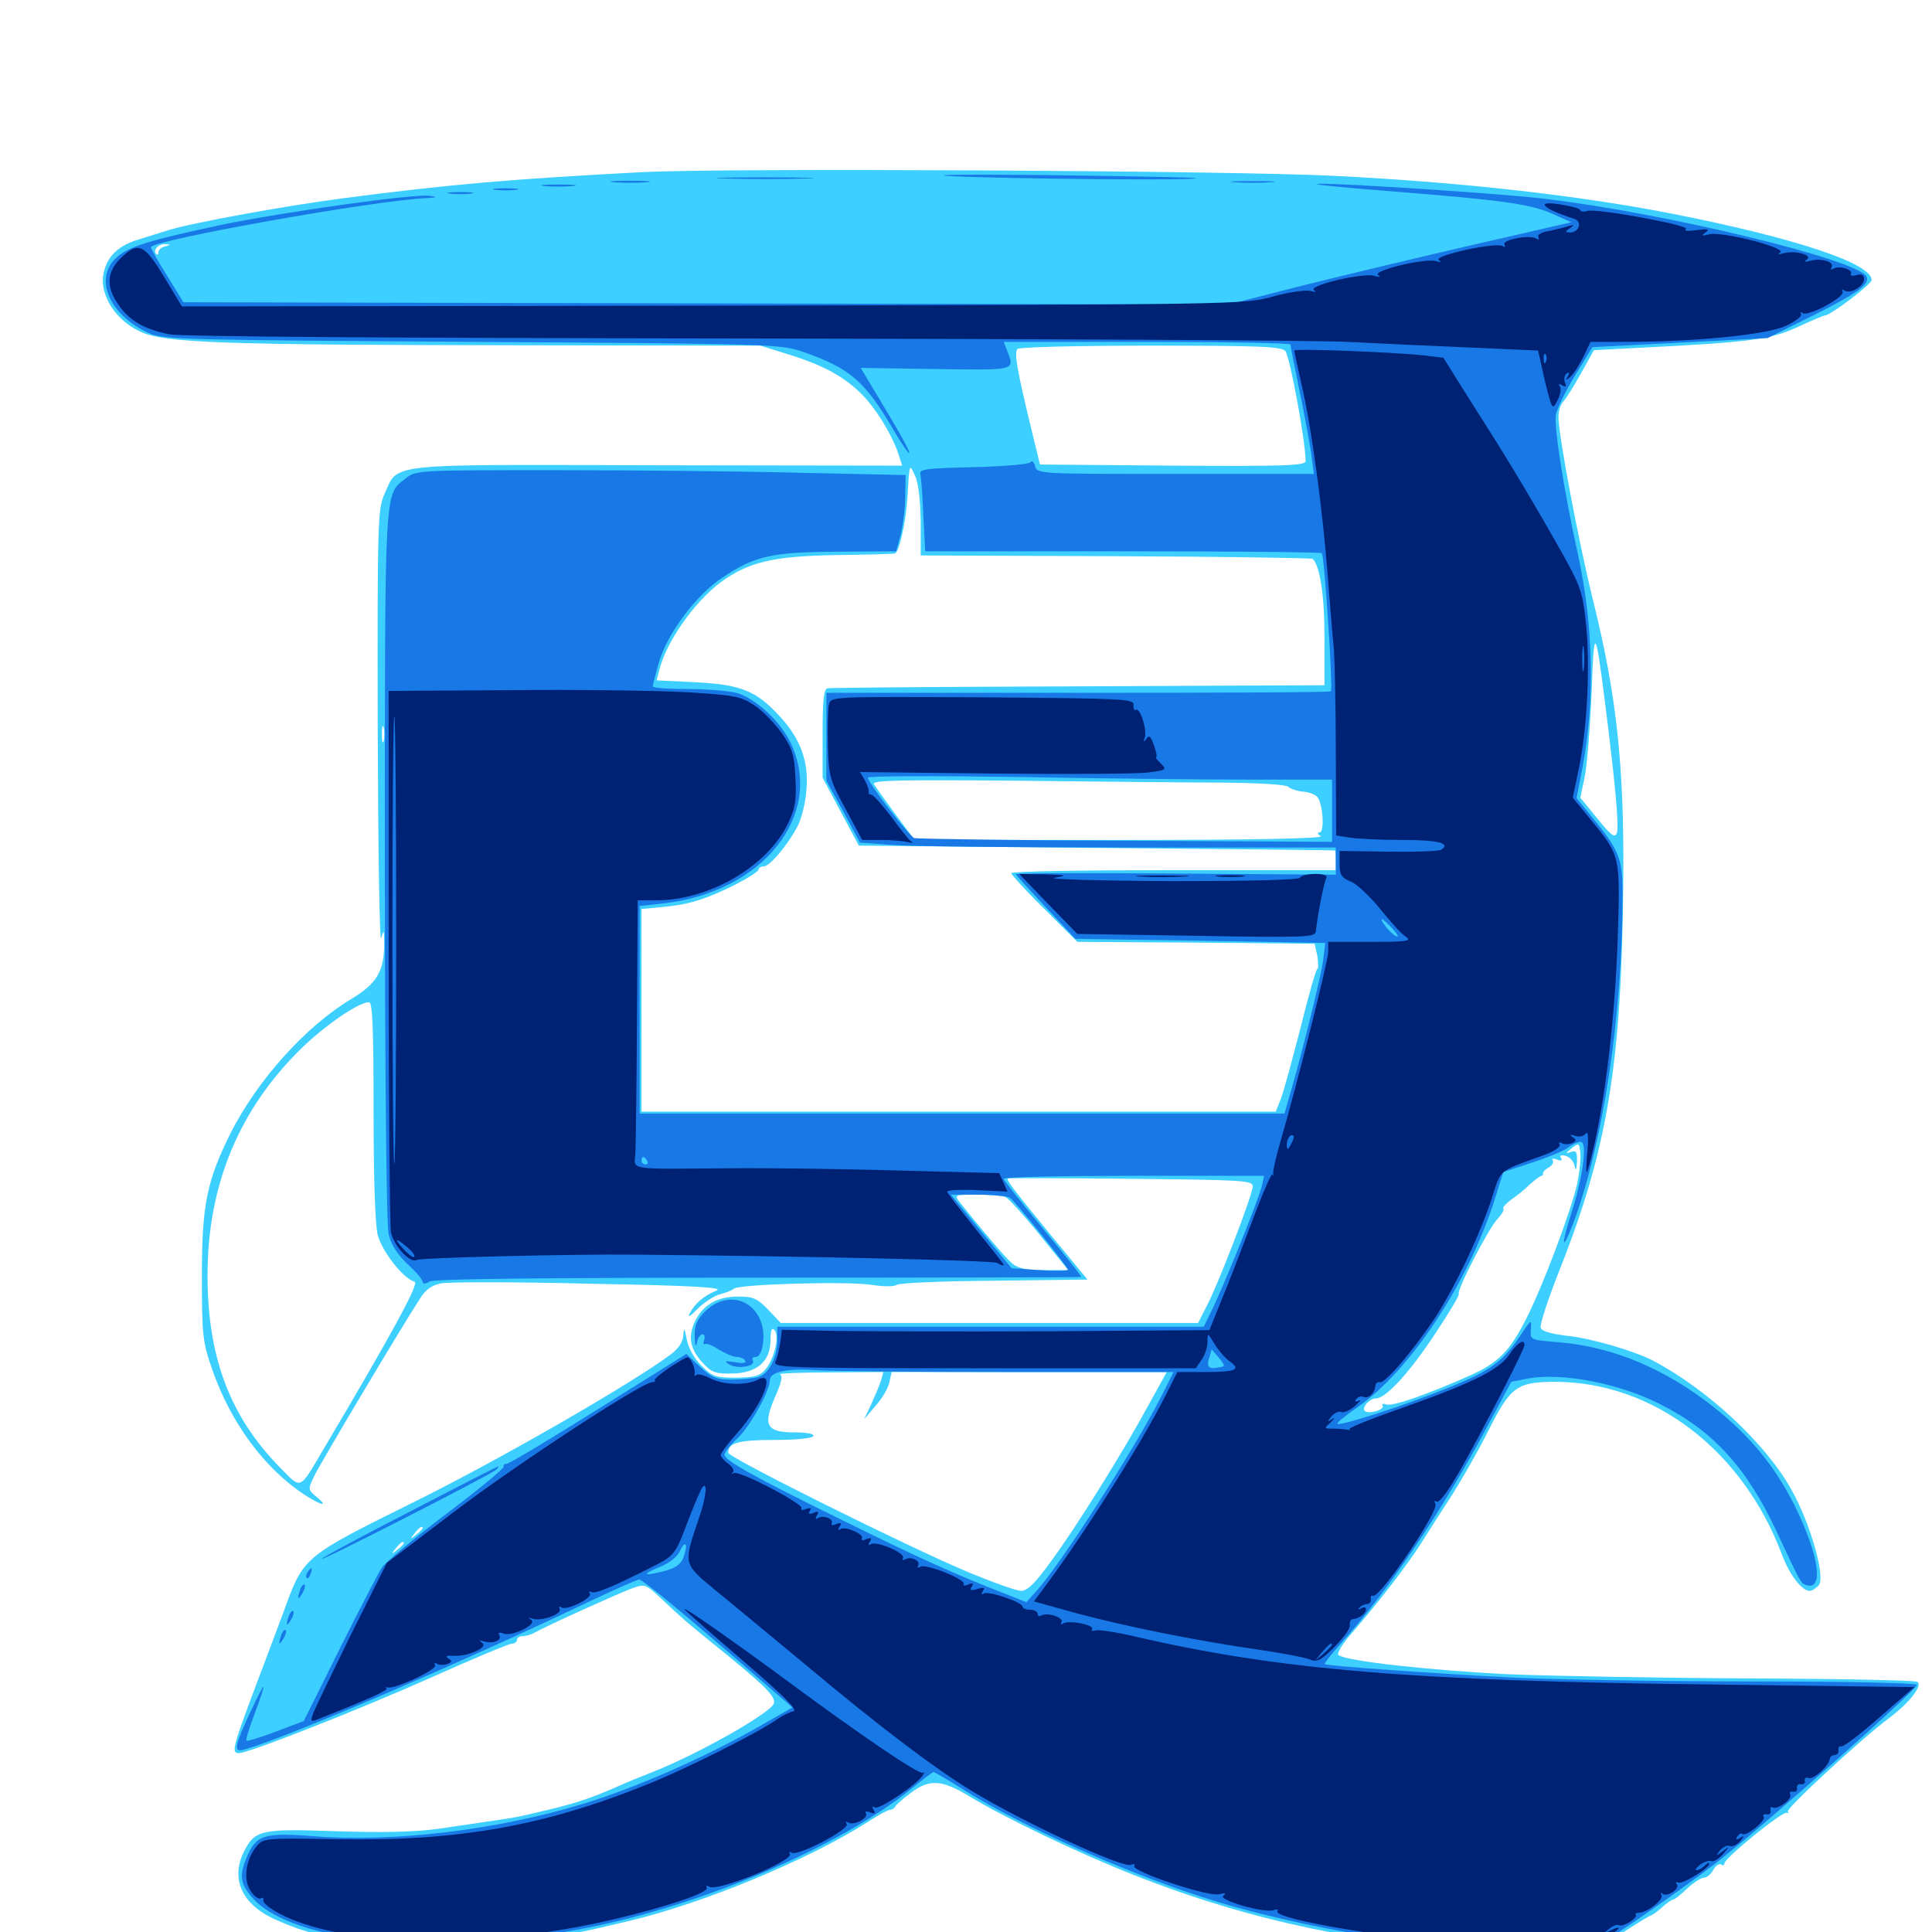 <svg xmlns="http://www.w3.org/2000/svg" viewBox="0 -1000 1000 1000">
	<path fill="#3ccfff" d="M333.008 -910.938C266.406 -907.422 233.008 -904.688 176.758 -897.266C148.242 -893.555 98.828 -884.57 87.109 -880.859C82.812 -879.492 75.391 -877.148 70.898 -875.781C60.352 -872.461 54.688 -866.406 53.32 -856.836C52.148 -846.484 60.156 -834.18 72.266 -828.516C84.375 -822.461 114.062 -821.484 268.555 -821.289L393.555 -821.094L408.594 -816.406C427.539 -810.547 439.062 -803.906 448.633 -793.164C455.664 -784.961 463.086 -772.266 465.625 -763.086L466.992 -758.984L340.43 -759.18C197.461 -759.57 206.445 -760.547 199.023 -744.336C195.508 -736.523 195.312 -730.078 195.508 -622.852C195.703 -560.547 196.484 -511.719 197.266 -514.453C198.633 -518.945 198.828 -518.75 198.828 -512.5C199.023 -497.461 195.312 -491.016 181.641 -482.812C158.008 -468.555 133.398 -441.016 119.531 -413.867C107.031 -388.867 104.492 -376.367 104.492 -339.648C104.492 -308.398 104.883 -305.469 109.961 -290.82C119.531 -263.477 136.719 -240.234 157.227 -226.562C166.211 -220.703 170.508 -219.727 163.867 -225.195C159.375 -228.906 159.375 -229.102 162.5 -235.742C165.625 -242.383 209.18 -315.43 217.578 -328.125C220.312 -332.617 223.828 -334.961 228.516 -335.742C232.227 -336.523 266.992 -336.523 305.664 -335.547C359.57 -334.57 374.805 -333.594 370.898 -332.031C364.258 -329.297 359.766 -325.391 357.031 -320.312C355.664 -317.773 357.227 -318.555 361.133 -322.656C364.648 -325.977 369.922 -329.492 372.656 -330.078C375.586 -330.859 378.906 -332.031 379.883 -333.008C383.008 -335.352 439.062 -336.914 451.172 -334.961C457.422 -333.984 462.891 -333.984 464.062 -334.961C465.234 -335.938 487.891 -336.914 514.453 -337.109L562.891 -337.695L544.531 -359.961C524.023 -384.961 520.703 -389.453 521.68 -390.039C522.07 -390.234 550.781 -390.234 585.547 -389.844C643.164 -389.258 648.438 -389.062 648.438 -385.938C648.438 -381.836 630.469 -334.961 624.414 -323.633L620.117 -315.234H512.109H404.102L397.656 -322.07C391.992 -327.93 389.844 -328.906 382.031 -328.906C371.68 -328.906 364.453 -325 360.156 -316.992C356.055 -308.789 356.836 -302.344 363.086 -295.312C368.164 -289.648 369.922 -288.867 378.906 -289.062C391.797 -289.258 398.828 -295.312 398.828 -306.445C398.828 -311.328 399.414 -313.086 400.781 -311.719C403.516 -308.984 401.172 -297.852 396.68 -291.797C393.359 -287.695 391.211 -287.109 381.055 -286.914C370.312 -286.914 368.555 -287.5 363.086 -293.164C359.375 -296.68 356.25 -302.344 355.469 -306.836C354.297 -312.695 353.906 -313.086 353.711 -308.984C353.516 -305.469 351.367 -302.148 347.266 -299.023C327.539 -284.18 258.008 -244.141 214.062 -222.461C156.641 -193.945 157.227 -194.531 146.68 -165.43C143.164 -156.055 135.938 -136.719 130.664 -122.852C120.508 -95.703 119.727 -92.578 123.633 -92.578C128.711 -92.578 185.742 -115.039 223.438 -131.836C244.727 -141.406 263.477 -149.219 264.844 -149.219C266.406 -149.219 267.578 -150.195 267.578 -151.172C267.578 -152.344 268.945 -153.125 270.508 -153.125C272.07 -153.125 275 -153.906 276.953 -155.078C283.594 -158.789 319.531 -175 326.758 -177.734C333.984 -180.273 333.984 -180.273 342.773 -172.07C353.516 -161.914 355.664 -160.156 369.141 -149.219C396.289 -127.344 402.148 -121.484 400.391 -117.969C397.461 -112.5 360.352 -91.602 337.305 -82.617C331.836 -80.469 324.023 -77.344 320.312 -75.586C302.344 -67.773 296.875 -66.211 270.508 -60.156C266.602 -59.18 258.203 -58.008 226.172 -53.32C214.453 -51.758 197.852 -51.367 174.414 -52.148C135.352 -53.516 132.031 -52.93 126.367 -41.797C119.141 -27.734 125.195 -14.062 142.578 -6.445C164.648 3.516 181.836 6.055 226.562 6.055C270.703 6.055 283.203 4.492 325.391 -5.664C364.258 -14.844 418.555 -37.5 448.633 -56.641C454.297 -60.352 459.766 -63.281 460.742 -63.281C461.719 -63.281 462.891 -64.062 463.281 -64.844C463.672 -65.625 467.188 -68.945 471.289 -71.875C480.859 -79.297 487.5 -78.906 501.562 -70.312C520.312 -58.984 558.203 -40.82 586.914 -29.492C647.852 -5.469 705.078 6.445 782.227 11.328L819.336 13.477L836.523 2.539C845.898 -3.711 854.102 -8.594 854.492 -8.594C855.078 -8.594 857.617 -10.352 860.156 -12.695C862.695 -15.039 865.43 -16.797 866.016 -16.797C866.602 -16.602 869.727 -19.141 873.242 -22.461C876.562 -25.586 880.469 -28.125 882.031 -28.125C883.398 -28.125 885.547 -29.883 886.719 -32.031C887.891 -34.18 889.648 -35.547 890.82 -34.961C891.797 -34.18 892.578 -34.57 892.578 -35.547C892.578 -38.281 922.461 -62.5 924.805 -61.719C925.781 -61.328 926.172 -61.523 925.391 -62.305C924.023 -63.672 963.672 -100.195 977.539 -110.547C988.086 -118.359 995.508 -127.734 992.383 -129.492C991.016 -130.273 952.93 -131.055 907.617 -131.25C862.305 -131.445 805.469 -132.422 781.445 -133.398C740.625 -135.352 696.484 -140.234 692.773 -143.359C691.797 -144.141 694.727 -149.023 699.219 -154.102C713.867 -171.094 727.93 -189.258 735.547 -201.172C739.453 -207.422 746.68 -218.75 751.562 -226.172C756.25 -233.594 764.844 -248.438 770.312 -259.375C782.031 -282.617 785.156 -284.766 805.664 -284.766C856.055 -284.375 901.953 -249.414 922.266 -195.508C926.172 -184.961 932.617 -176.562 936.719 -176.562C937.891 -176.562 940.039 -177.93 941.406 -179.492C944.922 -183.789 937.109 -211.523 927.148 -229.102C913.867 -252.93 883.789 -280.859 855.664 -295.703C845.898 -300.781 823.242 -307.422 811.133 -308.594C802.93 -309.57 798.047 -310.938 797.461 -312.695C796.875 -314.258 801.367 -327.93 807.422 -343.164C832.422 -406.445 839.453 -450.391 840.234 -545.703C840.625 -604.688 836.719 -640.43 824.414 -689.844C816.797 -720.898 806.641 -774.805 806.641 -784.375C806.641 -787.305 807.812 -790.82 809.18 -792.188C810.547 -793.555 814.648 -800.195 818.359 -806.836L825 -818.75L847.461 -819.922C906.055 -822.852 916.211 -824.219 930.273 -830.664C937.5 -833.984 943.945 -836.719 944.531 -836.719C947.461 -836.719 968.75 -852.93 968.75 -855.078C968.75 -863.672 929.297 -876.758 866.211 -889.258C817.383 -898.828 757.227 -905.664 690.43 -908.984C637.109 -911.719 375.781 -913.086 333.008 -910.938ZM526.953 -905.664C537.305 -905.859 528.711 -906.25 507.812 -906.25C486.914 -906.25 478.32 -905.859 488.867 -905.664C499.219 -905.273 516.406 -905.273 526.953 -905.664ZM355.078 -903.711C358.008 -904.102 355.078 -904.492 348.633 -904.492C342.188 -904.492 339.844 -904.102 343.359 -903.711C346.875 -903.32 352.148 -903.32 355.078 -903.711ZM315.039 -901.758C316.211 -902.344 314.844 -902.734 311.523 -902.734C308.398 -902.734 307.227 -902.344 309.18 -901.758C310.938 -901.367 313.672 -901.367 315.039 -901.758ZM281.836 -899.805C284.18 -900.195 282.227 -900.586 277.344 -900.586C272.461 -900.586 270.508 -900.195 273.047 -899.805C275.391 -899.414 279.297 -899.414 281.836 -899.805ZM253.32 -898.047C254.102 -898.633 252.93 -899.219 250.781 -899.023C248.633 -899.023 248.047 -898.438 249.609 -897.852C250.977 -897.266 252.734 -897.461 253.32 -898.047ZM233.008 -895.898C234.18 -896.484 232.812 -896.875 229.492 -896.875C226.367 -896.875 225.195 -896.484 227.148 -895.898C228.906 -895.508 231.641 -895.508 233.008 -895.898ZM196.68 -892.188C197.461 -892.773 196.289 -893.359 194.141 -893.164C191.992 -893.164 191.406 -892.578 192.969 -891.992C194.336 -891.406 196.094 -891.602 196.68 -892.188ZM183.008 -890.234C183.789 -890.82 182.617 -891.406 180.469 -891.211C178.32 -891.211 177.734 -890.625 179.297 -890.039C180.664 -889.453 182.422 -889.648 183.008 -890.234ZM167.383 -888.281C168.164 -888.867 166.992 -889.453 164.844 -889.258C162.695 -889.258 162.109 -888.672 163.672 -888.086C165.039 -887.5 166.797 -887.695 167.383 -888.281ZM132.227 -882.422C133.008 -883.008 131.836 -883.594 129.688 -883.398C127.539 -883.398 126.953 -882.812 128.516 -882.227C129.883 -881.641 131.641 -881.836 132.227 -882.422ZM85.547 -872.461C83.594 -872.07 82.031 -870.703 82.031 -869.531C82.031 -868.359 81.445 -867.773 80.859 -868.555C78.906 -870.508 82.031 -873.828 85.547 -873.633C88.477 -873.438 88.477 -873.242 85.547 -872.461ZM665.234 -818.359C667.578 -816.016 675.781 -771.484 675.781 -761.328C675.781 -758.984 664.844 -758.594 607.031 -758.984L538.281 -759.57L532.812 -782.031C526.367 -808.984 525 -816.992 526.562 -819.336C527.148 -820.312 556.25 -821.094 594.922 -821.094C650.977 -821.094 662.891 -820.703 665.234 -818.359ZM476.562 -730.273V-712.5L577.539 -712.109C633.008 -711.914 678.906 -711.133 679.492 -710.742C683.203 -706.836 685.547 -692.188 685.547 -670.312V-645.312L635.352 -645.117C607.617 -644.922 550.195 -644.727 507.812 -644.531C465.43 -644.336 429.492 -643.945 428.32 -643.75C426.367 -643.359 425.781 -637.305 425.781 -620.508V-597.461L435.156 -579.883L444.531 -562.305L567.383 -561.133C635.156 -560.547 690.625 -559.961 691.016 -559.766C691.211 -559.57 691.406 -557.227 691.406 -554.492V-549.609H607.422C561.328 -549.609 523.438 -549.023 523.438 -548.047C523.438 -547.266 531.055 -538.867 540.625 -529.492L557.617 -512.5L619.141 -512.109L680.469 -511.523L681.836 -505.273C682.422 -501.758 682.422 -498.633 681.836 -498.438C681.055 -498.047 677.148 -484.18 673.047 -467.578C668.75 -450.977 664.258 -434.375 662.891 -431.055L660.352 -424.609H496.289H332.031V-477.148V-529.492L346.094 -530.859C356.445 -532.031 364.258 -534.375 376.367 -540.039C385.352 -544.336 392.578 -548.828 392.578 -549.805C392.578 -550.781 393.75 -551.562 395.312 -551.562C398.438 -551.562 408.008 -562.891 413.086 -572.852C414.844 -576.562 416.992 -584.57 417.383 -591.016C418.75 -605.469 414.453 -617.578 403.516 -629.297C391.406 -642.578 383.203 -645.703 359.961 -646.875L339.844 -647.852L341.211 -652.93C344.531 -667.383 359.375 -688.477 373.047 -698.633C387.5 -709.18 400.195 -712.109 432.617 -712.695C448.828 -712.891 462.5 -713.281 463.086 -713.477C465.43 -713.867 468.945 -730.078 469.727 -742.969C470.703 -760.352 470.703 -760.352 473.633 -753.711C475.391 -750.195 476.367 -740.82 476.562 -730.273ZM830.859 -635.547C835.938 -595.312 838.086 -572.656 836.914 -568.945C835.938 -566.016 833.984 -567.383 826.758 -576.367L817.969 -587.109L820.312 -598.242C821.484 -604.297 823.047 -623.633 823.828 -641.406C825 -676.562 825.781 -675.977 830.859 -635.547ZM198.633 -616.602C198.047 -614.648 197.656 -616.211 197.656 -619.922C197.656 -623.633 198.047 -625.195 198.633 -623.438C199.023 -621.484 199.023 -618.359 198.633 -616.602ZM632.422 -594.922C651.758 -594.727 665.43 -593.945 666.797 -592.773C668.164 -591.602 671.68 -590.43 674.609 -590.234C677.539 -590.039 680.859 -588.672 681.836 -587.5C684.766 -583.984 685.742 -569.141 683.008 -569.141C681.641 -569.141 681.836 -568.359 683.594 -567.188C685.547 -566.016 649.414 -565.234 579.883 -565.234H473.438L463.477 -578.516C458.203 -585.742 453.125 -592.773 452.344 -594.141C451.172 -596.094 464.844 -596.484 525.781 -595.898C566.797 -595.508 614.844 -594.922 632.422 -594.922ZM193.359 -425.391C193.359 -390.039 194.141 -366.406 195.508 -360.742C197.852 -352.148 208.594 -338.281 214.648 -336.523C216.992 -335.742 203.32 -310.352 167.383 -249.805C154.688 -228.32 156.25 -228.906 144.727 -240.625C118.945 -266.992 107.422 -297.656 107.422 -339.844C107.422 -386.523 123.633 -425.781 156.25 -457.617C168.359 -469.336 185.547 -481.25 191.016 -481.25C192.773 -481.25 193.359 -468.75 193.359 -425.391ZM816.406 -387.5C813.281 -373.438 798.242 -333.398 789.844 -317.188C781.445 -300.586 775.391 -294.531 760.938 -288.086C739.062 -278.32 720.703 -271.875 717.578 -273.047C716.016 -273.633 715.039 -273.438 715.625 -272.461C716.992 -270.508 709.18 -267.969 706.641 -269.531C704.297 -270.898 708.789 -276.172 712.109 -276.172C717.188 -276.172 728.906 -288.672 742.383 -308.984C749.805 -320.117 755.664 -329.883 755.078 -330.273C753.711 -331.641 770.508 -364.453 775.195 -369.141C777.344 -371.484 778.711 -373.828 778.125 -374.414C777.539 -375 779.492 -376.953 782.227 -379.102C785.156 -381.055 789.453 -384.57 791.992 -387.109C794.727 -389.453 797.266 -391.406 797.852 -391.406C798.438 -391.406 798.828 -391.992 798.633 -392.773C798.633 -393.359 799.805 -394.727 801.562 -395.703C803.32 -396.68 804.297 -398.242 803.711 -399.414C802.93 -400.391 804.102 -400.586 805.859 -399.805C808.008 -399.023 808.789 -399.219 808.008 -400.586C807.031 -401.953 808.008 -402.344 810.352 -401.758C812.5 -401.172 814.648 -398.828 815.039 -396.484C815.625 -393.75 816.016 -394.336 816.211 -398.633C816.406 -403.906 815.82 -404.688 813.086 -403.711C810.156 -402.734 810.352 -403.125 813.477 -405.664C817.188 -408.594 817.383 -408.398 817.969 -403.516C818.359 -400.586 817.578 -393.359 816.406 -387.5ZM520.312 -380.469C521.875 -379.883 529.883 -371.094 538.086 -360.938L552.93 -342.578H540.234C531.25 -342.578 526.758 -343.555 523.828 -346.094C520.508 -348.828 506.836 -365.039 496.289 -378.32C493.945 -381.445 494.531 -381.641 505.469 -381.641C511.914 -381.641 518.555 -381.055 520.312 -380.469ZM456.055 -285.547C455.273 -283.008 452.93 -277.539 450.977 -273.242L447.266 -265.43L453.125 -272.266C456.445 -275.977 459.766 -281.445 460.352 -284.57L461.523 -289.844H532.617H603.906L594.531 -272.852C581.641 -249.023 557.227 -209.766 543.945 -191.797C535.938 -180.664 531.836 -176.562 528.516 -176.562C526.172 -176.562 513.672 -181.055 500.977 -186.328C468.945 -199.805 377.148 -245.508 376.953 -248.047C376.758 -253.125 382.227 -254.688 400.586 -254.688C411.328 -254.688 420.312 -255.469 420.898 -256.641C421.68 -257.812 417.969 -258.594 411.328 -258.594C396.68 -258.594 394.727 -262.109 401.172 -276.953C404.492 -284.375 405.273 -287.891 403.711 -288.672C402.344 -289.062 413.867 -289.648 429.297 -289.648L457.227 -289.844ZM701.953 -266.211C704.102 -266.992 704.883 -268.164 703.906 -268.75C702.93 -269.531 700.391 -268.75 698.242 -267.188C694.336 -264.258 695.898 -263.867 701.953 -266.211ZM218.75 -208.984C218.75 -208.594 217.188 -207.031 215.43 -205.664C212.305 -203.125 212.109 -203.32 214.648 -206.445C217.188 -209.57 218.75 -210.547 218.75 -208.984ZM208.984 -201.172C208.984 -200.781 207.422 -199.219 205.664 -197.852C202.539 -195.312 202.344 -195.508 204.883 -198.633C207.422 -201.758 208.984 -202.734 208.984 -201.172ZM185.547 -199.219C185.547 -200.781 181.836 -200 180.664 -198.047C180.078 -196.875 180.859 -196.68 182.422 -197.266C184.18 -197.852 185.547 -198.828 185.547 -199.219ZM177.734 -195.312C177.734 -196.875 174.023 -196.094 172.852 -194.141C172.266 -192.969 173.047 -192.773 174.609 -193.359C176.367 -193.945 177.734 -194.922 177.734 -195.312Z"/>
	<path fill="#1878e5" d="M493.164 -908.789C478.125 -909.57 500.195 -909.766 541.992 -909.375C583.984 -908.789 618.555 -908.203 618.945 -907.812C620.312 -906.445 522.07 -907.422 493.164 -908.789ZM375.586 -907.617C364.062 -907.812 373.047 -908.203 395.508 -908.203C418.164 -908.203 427.539 -907.812 416.602 -907.617C405.664 -907.227 387.109 -907.227 375.586 -907.617ZM317.969 -905.664C313.281 -906.055 316.992 -906.445 326.172 -906.445C335.352 -906.445 339.062 -906.055 334.57 -905.664C329.883 -905.273 322.461 -905.273 317.969 -905.664ZM639.258 -905.664C633.984 -906.055 638.281 -906.25 648.438 -906.25C658.594 -906.25 662.891 -906.055 657.812 -905.664C652.539 -905.273 644.336 -905.273 639.258 -905.664ZM281.836 -903.711C277.734 -904.102 281.055 -904.492 289.062 -904.492C297.07 -904.492 300.391 -904.102 296.484 -903.711C292.383 -903.32 285.742 -903.32 281.836 -903.711ZM717.773 -901.172C776.953 -896.484 791.992 -894.531 803.711 -889.258L813.281 -884.961L759.766 -872.656C730.273 -865.82 690.234 -856.25 670.898 -851.367L635.742 -842.383L365.234 -842.969L94.922 -843.555L86.523 -857.227C81.836 -864.648 78.125 -871.289 78.125 -872.07C78.125 -875.586 193.75 -896.289 220.703 -897.461C226.562 -897.852 226.758 -898.047 222.266 -898.633C214.453 -899.805 146.484 -890.234 114.453 -883.594C76.172 -875.391 66.211 -872.266 59.961 -866.406C48.438 -855.469 56.836 -836.719 77.148 -827.539C84.375 -824.219 96.484 -824.023 244.141 -823.047C399.805 -822.07 403.516 -821.875 415.43 -817.969C440.039 -809.375 447.656 -802.93 462.891 -776.758C467.188 -769.531 470.703 -764.453 470.703 -765.625C470.703 -766.797 465.039 -777.148 458.008 -788.672L445.508 -809.57L484.375 -808.984C525.977 -808.398 525.195 -808.203 521.484 -817.969L519.531 -823.047H593.75C634.57 -823.047 667.969 -822.461 667.969 -821.68C667.969 -820.703 670.117 -809.961 672.656 -797.656C675.195 -785.352 677.93 -770.508 678.711 -765.039L680.078 -754.688H608.398C537.5 -754.688 536.719 -754.688 535.742 -758.789C535.156 -760.938 533.984 -761.914 533.398 -760.742C532.617 -759.766 520.312 -758.594 503.906 -758.203C479.883 -757.617 475.781 -757.227 476.367 -754.688C476.758 -753.125 477.539 -743.359 477.93 -733.203L478.906 -714.648H581.055C637.305 -714.648 683.789 -714.258 684.18 -713.672C685.547 -712.305 690.039 -643.164 688.867 -642.188C688.477 -641.602 629.492 -641.406 557.812 -641.406H427.734V-618.75V-595.898L436.523 -579.883L445.117 -563.867L461.328 -562.695C470.312 -561.914 525.586 -561.328 584.57 -561.328H691.406V-554.297V-547.266L608.398 -547.852C562.695 -548.242 525.586 -548.047 525.781 -547.461C526.172 -546.68 533.203 -539.062 541.602 -530.078L556.641 -514.062L621.289 -513.086L685.938 -511.914L684.766 -502.344C683.594 -493.75 673.633 -453.711 667.383 -432.422L664.844 -423.633H498.047H331.055V-477.344V-531.055L343.359 -532.422C394.727 -538.086 426.758 -578.125 409.375 -615.234C404.102 -626.562 391.016 -638.672 381.055 -641.406C377.148 -642.383 365.82 -643.359 356.055 -643.359C346.094 -643.359 337.891 -643.945 337.891 -644.727C337.891 -645.508 339.258 -650.977 341.016 -657.031C345.117 -671.68 360.352 -692.188 373.828 -700.977C390.625 -712.305 399.414 -714.258 433.594 -714.453L463.867 -714.648L466.211 -723.438C467.383 -728.32 468.555 -737.109 468.555 -743.164L468.75 -754.102L414.648 -755.273C384.766 -756.055 327.734 -756.641 287.891 -756.641C216.406 -756.641 215.234 -756.641 209.961 -752.344C198.828 -743.555 199.219 -750.977 199.219 -552.148C199.219 -447.266 200 -365.625 201.172 -361.133C202.344 -355.859 205.664 -350.781 210.742 -345.898C215.234 -341.797 218.75 -337.695 218.75 -336.523C218.75 -335.352 220.117 -335.352 222.461 -336.719C225 -338.086 281.445 -338.672 392.773 -338.672C484.18 -338.672 559.375 -338.867 559.57 -339.062C559.961 -339.453 550.977 -350.586 539.844 -364.062C528.711 -377.539 519.531 -389.062 519.531 -389.844C519.531 -390.82 549.805 -391.406 586.914 -391.406H654.297L653.125 -386.133C651.367 -378.711 632.422 -332.031 627.148 -321.68L623.047 -313.281H512.695H402.344V-306.445C402.344 -297.266 397.852 -288.672 392.188 -287.109C389.648 -286.523 383.594 -285.938 378.516 -285.938C370.898 -285.938 368.359 -286.914 362.305 -292.578L355.273 -299.219L309.961 -270.898C284.961 -255.273 263.672 -242.383 262.305 -242.383C260.938 -242.383 260.352 -241.602 260.742 -241.016C261.328 -240.234 248.047 -229.297 231.25 -216.602C214.648 -204.102 199.609 -191.406 197.656 -188.672C195.898 -185.938 185.938 -166.797 175.781 -146.484L157.227 -109.18L142.773 -103.711C134.961 -100.781 128.125 -98.633 127.539 -99.023C127.148 -99.609 129.102 -105.859 131.836 -113.086C138.477 -131.055 137.891 -131.445 129.883 -114.453C121.875 -97.461 120.898 -93.359 125 -94.141C140.43 -97.266 233.203 -136.914 300.586 -168.945C316.016 -176.367 329.688 -182.422 330.859 -182.422C332.812 -182.422 358.398 -161.133 395.898 -128.516L410.156 -116.211L390.625 -105.078C363.281 -89.648 327.539 -74.023 301.367 -66.211C257.227 -52.734 203.125 -46.289 162.109 -49.609C136.523 -51.562 132.617 -50.195 127.734 -38.867C123.828 -29.297 124.219 -25.391 130.078 -18.359C150.586 6.055 226.562 13.086 303.711 -2.148C364.453 -14.062 435.352 -44.531 472.07 -74.414C477.734 -79.102 482.812 -82.812 483.203 -82.812C483.594 -82.812 491.406 -78.32 500.391 -72.656C528.906 -54.883 581.055 -31.445 621.484 -18.359C672.461 -1.562 750.391 10.938 804.883 10.938H821.484L844.922 -4.688C857.617 -13.281 877.734 -27.539 889.453 -36.719C913.281 -55.273 992.188 -125.391 992.188 -127.93C992.188 -128.906 953.906 -129.688 906.836 -129.688C859.766 -129.688 804.688 -130.664 784.18 -131.641C741.602 -133.789 686.914 -137.695 685.742 -138.672C685.352 -139.062 689.062 -143.75 693.75 -149.023C718.555 -176.562 746.484 -217.969 769.727 -261.523L782.227 -284.766L791.016 -286.523C808.789 -289.648 838.086 -283.984 859.18 -273.242C886.523 -259.57 903.906 -240.625 919.336 -207.812C932.031 -180.664 932.031 -180.664 934.57 -179.688C944.336 -175.977 941.602 -195.117 928.711 -221.094C918.555 -241.211 905.859 -256.641 887.5 -271.289C862.305 -291.406 834.961 -302.93 806.641 -305.273C791.992 -306.445 791.992 -306.445 792.383 -311.914C792.773 -317.383 792.578 -317.188 787.109 -308.984C777.93 -295.117 771.484 -290.43 749.023 -281.445C726.367 -272.266 693.555 -261.719 692.188 -263.086C691.797 -263.477 696.289 -267.188 702.148 -271.289C729.688 -290.234 759.766 -335.547 773.633 -379.102L778.125 -393.359L792.969 -398.242C801.367 -400.977 809.766 -404.492 811.719 -406.055C813.672 -407.617 816.602 -408.984 818.164 -408.984C821.68 -408.984 819.531 -391.211 813.281 -371.875C807.812 -354.492 808.398 -351.562 814.453 -367.188C829.883 -408.789 839.844 -475 839.844 -537.305C839.844 -555.859 838.086 -559.961 823.633 -577.539L816.016 -586.914L819.141 -602.93C825.586 -637.695 824.805 -676.367 816.602 -713.672C809.766 -744.531 804.297 -778.711 805.273 -785.156C805.859 -788.477 810.352 -797.656 815.234 -805.664L824.219 -820.312L869.531 -822.656L914.844 -825L936.523 -835.742C961.523 -848.242 967.773 -852.734 966.211 -856.641C963.086 -865.234 862.5 -889.648 799.805 -897.07C777.539 -899.805 695.898 -905.078 682.812 -904.883C677.344 -904.688 693.164 -903.125 717.773 -901.172ZM771.094 -815.82C772.852 -816.406 771.289 -816.797 767.578 -816.797C763.867 -816.797 762.305 -816.406 764.258 -815.82C766.016 -815.43 769.141 -815.43 771.094 -815.82ZM645.898 -596.484H689.453V-580.469V-564.258L582.617 -564.844C523.633 -565.039 474.609 -565.82 473.242 -566.211C470.703 -566.992 449.219 -594.922 449.219 -597.461C449.219 -598.438 483.594 -598.438 525.781 -597.852C567.773 -597.07 621.875 -596.484 645.898 -596.484ZM736.914 -561.914C738.086 -562.5 736.719 -562.891 733.398 -562.891C730.273 -562.891 729.102 -562.5 731.055 -561.914C732.812 -561.523 735.547 -561.523 736.914 -561.914ZM720.898 -519.141C723.438 -516.406 724.219 -514.648 722.656 -515.43C720.117 -516.406 713.672 -524.219 715.43 -524.219C715.82 -524.219 718.164 -522.07 720.898 -519.141ZM334.961 -399.219C335.547 -398.242 335.156 -397.266 334.18 -397.266C333.008 -397.266 332.031 -398.242 332.031 -399.219C332.031 -400.391 332.422 -401.172 332.812 -401.172C333.398 -401.172 334.375 -400.391 334.961 -399.219ZM522.656 -380.078C525.391 -378.32 552.734 -344.336 552.734 -342.773C552.734 -342.188 546.289 -341.992 538.281 -342.578L523.633 -343.555L507.812 -362.695L492.188 -381.641H506.25C514.062 -381.641 521.484 -380.859 522.656 -380.078ZM630.469 -292.188C625.391 -291.211 624.414 -292.578 625.977 -297.461L627.148 -301.562L630.859 -297.266C634.375 -292.773 634.375 -292.773 630.469 -292.188ZM521.875 -289.844H607.422L601.562 -278.125C587.695 -250.586 547.852 -188.477 536.133 -176.172L531.25 -170.703L520.898 -174.805C494.727 -184.961 474.414 -194.141 436.523 -212.891C389.844 -235.742 375 -244.141 375 -247.07C375 -248.242 377.93 -251.953 381.641 -255.469C387.891 -261.133 398.438 -279.883 398.438 -285.547C398.438 -289.844 406.836 -291.797 421.68 -290.82C429.688 -290.234 474.609 -289.844 521.875 -289.844ZM353.711 -193.75C352.344 -190.234 349.609 -188.281 343.555 -186.719C332.617 -183.984 331.836 -184.961 341.797 -189.062C346.484 -191.016 350.586 -194.141 351.953 -197.266C354.883 -203.516 356.25 -200.586 353.711 -193.75ZM636.133 -146.094C636.914 -146.68 635.742 -147.266 633.594 -147.07C631.445 -147.07 630.859 -146.484 632.422 -145.898C633.789 -145.312 635.547 -145.508 636.133 -146.094ZM256.445 -901.758C253.32 -902.148 255.859 -902.539 261.719 -902.539C267.578 -902.539 270.117 -902.148 267.188 -901.758C264.062 -901.367 259.375 -901.367 256.445 -901.758ZM233.008 -899.805C229.883 -900.195 232.422 -900.586 238.281 -900.586C244.141 -900.586 246.68 -900.195 243.75 -899.805C240.625 -899.414 235.938 -899.414 233.008 -899.805ZM365.039 -321.289C360.547 -316.797 359.375 -313.867 359.57 -308.008C359.766 -303.516 360.156 -302.344 360.742 -305.078C361.133 -307.422 362.5 -309.375 363.672 -309.375C364.648 -309.375 365.039 -308.008 364.453 -306.25C363.867 -304.688 364.062 -303.711 364.844 -304.297C365.82 -304.883 368.945 -303.516 372.266 -301.367C375.391 -299.414 379.492 -297.656 381.25 -297.656C383.008 -297.656 385.156 -296.875 385.742 -295.703C386.523 -294.531 384.375 -294.141 380.469 -294.922C375 -295.703 374.609 -295.508 377.539 -293.75C381.641 -291.211 391.406 -292.773 389.648 -295.703C389.062 -296.875 389.648 -297.656 391.211 -297.656C394.727 -297.656 396.484 -308.984 393.945 -315.625C389.258 -328.516 375.195 -331.25 365.039 -321.289ZM212.5 -217.773C188.086 -205.273 167.383 -194.141 166.602 -193.164C164.648 -191.016 254.297 -236.914 256.836 -239.258C257.812 -240.234 258.203 -241.016 257.812 -241.016C257.227 -240.82 236.914 -230.469 212.5 -217.773ZM159.18 -186.133C158.398 -184.961 158.203 -183.789 158.789 -183.203C159.18 -182.617 160.156 -183.594 160.742 -185.352C162.109 -188.672 160.938 -189.258 159.18 -186.133ZM155.469 -177.539C153.711 -172.461 154.102 -171.289 156.445 -175.195C157.617 -177.148 158.203 -179.297 157.617 -179.688C157.227 -180.273 156.25 -179.297 155.469 -177.539ZM149.609 -163.867C147.852 -158.789 148.242 -157.617 150.586 -161.523C151.758 -163.477 152.344 -165.625 151.758 -166.016C151.367 -166.602 150.391 -165.625 149.609 -163.867ZM145.703 -154.102C143.945 -149.023 144.336 -147.852 146.68 -151.758C147.852 -153.711 148.438 -155.859 147.852 -156.25C147.461 -156.836 146.484 -155.859 145.703 -154.102Z"/>
	<path fill="#002274" d="M799.609 -893.75C800.586 -891.992 805.859 -889.648 814.844 -886.719C819.141 -885.352 817.383 -879.688 812.695 -879.688C809.961 -879.688 809.961 -880.078 812.5 -881.836C815.039 -883.594 815.039 -883.789 812.109 -883.008C810.352 -882.422 805.664 -881.25 801.953 -880.469C797.852 -879.883 795.508 -878.516 796.289 -877.148C796.875 -875.977 796.484 -875.781 795.117 -876.562C791.797 -878.711 777.148 -875.781 778.711 -873.438C779.297 -872.07 778.906 -871.875 777.734 -872.656C774.219 -874.805 741.602 -867.578 744.727 -865.43C746.289 -864.258 745.703 -864.062 743.359 -864.844C738.086 -866.602 710.156 -859.961 713.281 -857.617C714.844 -856.641 714.258 -856.445 711.328 -857.227C705.469 -858.984 676.758 -852.148 680.078 -849.805C681.641 -848.828 681.055 -848.633 678.32 -849.414C675.781 -850 666.992 -848.828 658.789 -846.484C643.75 -842.383 642.188 -842.383 368.75 -841.797L94.141 -841.406L84.961 -856.641C74.609 -873.828 71.484 -875.195 62.305 -866.211C55.273 -859.18 54.883 -851.562 61.133 -842.578C66.602 -834.18 74.805 -829.492 87.695 -826.953C94.336 -825.781 202.734 -825 383.594 -824.805C540.43 -824.609 681.641 -823.828 697.266 -823.047C712.891 -822.266 741.406 -820.898 760.742 -820.117L796.094 -818.555L799.609 -802.93C803.32 -787.891 803.516 -787.5 806.055 -792.578C807.617 -795.508 808.203 -798.828 807.422 -800C806.445 -801.367 806.836 -801.562 808.594 -800.586C810.547 -799.414 810.938 -799.805 809.961 -802.148C809.375 -803.906 809.766 -805.859 810.938 -806.641C812.305 -807.617 812.5 -807.031 811.523 -805.273C810.156 -803.125 810.352 -802.93 812.695 -804.883C814.453 -806.25 817.383 -810.938 819.531 -815.234L823.242 -823.047H841.602C877.344 -823.047 914.258 -826.758 924.219 -831.25C929.297 -833.594 932.812 -836.328 932.227 -837.305C931.641 -838.477 932.031 -838.672 933.203 -837.891C936.328 -836.133 955.273 -846.484 953.711 -849.023C953.125 -850.195 953.516 -850.391 954.688 -849.609C957.812 -847.656 964.844 -851.758 964.844 -855.664C964.844 -857.617 963.672 -858.398 960.938 -857.617C958.789 -857.031 957.422 -857.422 958.008 -858.203C959.375 -860.547 951.758 -862.695 949.023 -860.938C947.656 -860.156 947.266 -860.352 948.047 -861.719C949.609 -864.453 942.578 -866.602 937.109 -865.039C933.984 -864.258 933.398 -864.453 935.156 -865.625C938.672 -867.969 929.297 -870.508 923.242 -868.945C920.508 -868.164 919.727 -868.359 921.484 -869.336C924.805 -871.875 890.625 -880.469 884.57 -878.711C880.664 -877.734 880.469 -877.93 882.812 -879.688C885.156 -881.445 883.984 -881.641 877.93 -880.859C873.633 -880.273 871.289 -880.469 872.656 -881.445C875.781 -883.203 825.781 -892.383 821.484 -890.82C819.922 -890.234 818.359 -890.43 817.969 -891.211C817.578 -892.188 813.086 -893.359 807.812 -894.141C802.148 -895.117 798.828 -894.922 799.609 -893.75ZM909.57 -872.656C910.352 -873.242 909.18 -873.828 907.031 -873.633C904.883 -873.633 904.297 -873.047 905.859 -872.461C907.227 -871.875 908.984 -872.07 909.57 -872.656ZM915.625 -829.492C917.383 -830.078 915.82 -830.469 912.109 -830.469C908.398 -830.469 906.836 -830.078 908.789 -829.492C910.547 -829.102 913.672 -829.102 915.625 -829.492ZM800.195 -812.891C799.609 -811.328 799.023 -811.914 799.023 -814.062C798.828 -816.211 799.414 -817.383 800 -816.602C800.586 -816.016 800.781 -814.258 800.195 -812.891ZM669.922 -818.555C669.922 -817.773 671.68 -809.961 673.633 -801.172C678.711 -779.883 684.766 -735.156 687.305 -700.977C688.477 -685.938 689.844 -669.336 690.43 -663.867C690.82 -658.594 691.406 -634.57 691.406 -610.938L691.602 -567.578L698.828 -566.406C702.734 -565.82 715.039 -565.234 725.977 -565.234C744.531 -565.234 751.172 -563.477 745.898 -560.156C744.531 -559.375 732.227 -558.984 718.359 -559.18L693.359 -559.57V-552.93C693.359 -547.266 694.336 -545.703 699.023 -543.75C702.148 -542.578 708.984 -536.133 714.258 -529.688C719.336 -523.242 725.391 -516.602 727.539 -515.234C730.859 -512.891 728.711 -512.5 709.375 -512.5H687.5V-507.227C687.305 -502.148 671.484 -439.062 662.5 -408.203C660.352 -400.781 658.789 -393.75 658.984 -392.578C659.375 -391.406 659.18 -391.211 658.594 -392.188C658.203 -392.969 653.516 -382.422 648.438 -368.75C643.164 -354.883 636.133 -336.328 632.422 -327.539L625.977 -311.523L541.992 -310.938C495.898 -310.742 446.094 -310.938 431.445 -311.133L404.688 -311.719L403.906 -305.273C403.32 -301.562 402.344 -297.07 401.367 -295.312C400 -291.992 405.859 -291.797 509.375 -291.797H618.945L621.875 -296.094C623.633 -298.438 625 -302.734 625 -305.469C625 -310.352 625 -310.352 628.711 -304.297C630.859 -300.781 634.375 -296.875 636.523 -295.312C642.578 -291.016 639.648 -289.844 623.633 -289.844H609.375L603.516 -278.125C591.211 -253.516 560.547 -205.078 541.211 -179.297L535.156 -171.094L557.031 -165.039C582.422 -158.203 618.164 -150.977 650.391 -146.289C662.695 -144.531 675 -142.188 677.539 -141.211C681.641 -139.453 683.398 -140.234 690.82 -147.656C695.312 -152.148 699.023 -157.227 698.633 -158.789C698.438 -160.547 699.219 -161.914 700.195 -161.914C703.32 -162.109 707.031 -164.844 707.031 -166.992C707.031 -168.164 705.859 -168.359 704.688 -167.578C703.125 -166.797 702.734 -166.992 703.711 -167.969C704.688 -168.945 706.445 -169.727 707.617 -169.727C708.984 -169.922 709.766 -170.898 709.57 -172.266C709.18 -173.633 709.766 -174.414 710.742 -174.023C714.453 -173.047 745.117 -218.164 742.969 -221.68C742.188 -223.047 742.383 -223.633 743.75 -222.656C744.922 -222.07 749.805 -228.516 755.469 -238.477C767.969 -260.547 789.062 -301.562 789.062 -303.711C789.062 -307.422 785.352 -305.078 781.055 -298.633C775.391 -290.625 761.328 -283.789 723.047 -270.312C708.594 -265.234 697.461 -260.742 698.438 -260.156C699.414 -259.57 699.023 -259.57 697.656 -259.961C696.094 -260.156 692.773 -260.547 690.039 -260.547C685.156 -260.547 685.156 -260.547 688.867 -263.867C690.82 -265.82 691.211 -266.602 689.453 -265.43C686.914 -263.672 686.914 -263.867 689.062 -266.797C690.625 -268.555 692.773 -269.727 694.141 -269.141C695.508 -268.555 698.828 -270.117 701.367 -272.266C703.906 -274.609 704.883 -275.781 703.32 -275C701.562 -274.219 700.977 -274.414 701.953 -275.781C702.734 -276.953 704.492 -277.539 705.859 -276.953C708.594 -275.977 711.719 -279.102 711.914 -283.008C712.109 -284.18 713.086 -284.766 714.258 -284.57C716.992 -283.984 730.664 -300 742.188 -316.992C752.344 -332.227 765.82 -360.352 772.07 -379.492C777.148 -395.312 775 -393.359 799.219 -402.148C804.492 -404.102 808.008 -406.445 807.227 -407.617C806.641 -408.594 807.031 -408.984 808.203 -408.398C809.18 -407.617 811.719 -407.617 813.477 -408.203C816.016 -409.375 816.211 -409.961 814.062 -411.328C812.305 -412.695 812.5 -412.891 815.234 -412.109C817.383 -411.328 819.727 -411.914 820.898 -413.281C821.875 -414.844 822.266 -411.523 821.68 -404.688C821.094 -398.438 820.898 -393.359 821.289 -393.359C821.68 -393.359 823.438 -399.609 825.195 -407.422C831.445 -435.156 835.938 -475 837.305 -513.477C838.672 -557.812 838.867 -556.641 823.047 -576.172L814.062 -587.109L817.383 -603.125C821.68 -624.023 823.242 -657.812 820.703 -678.906C818.945 -694.727 817.969 -697.266 804.492 -720.898C788.867 -748.242 778.906 -764.648 759.57 -794.922L747.07 -814.844L737.305 -816.016C721.289 -817.773 669.922 -819.727 669.922 -818.555ZM691.992 -815.82C693.164 -816.406 692.188 -816.797 689.453 -816.797C686.719 -816.797 685.742 -816.406 687.109 -815.82C688.281 -815.43 690.625 -815.43 691.992 -815.82ZM819.727 -653.711C819.336 -650.586 818.945 -653.125 818.945 -658.984C818.945 -664.844 819.336 -667.383 819.727 -664.453C820.117 -661.328 820.117 -656.641 819.727 -653.711ZM668.164 -407.617C666.602 -404.688 666.211 -404.688 666.016 -407.227C666.016 -410.547 667.969 -413.477 669.531 -412.109C669.922 -411.523 669.336 -409.57 668.164 -407.617ZM689.453 -148.633C689.453 -148.242 687.5 -146.289 685.156 -144.141L680.664 -140.43L684.375 -144.922C687.891 -149.023 689.453 -150.195 689.453 -148.633ZM201.172 -505.469C201.172 -430.078 201.758 -365.82 202.344 -362.305C203.711 -355.273 212.305 -345.898 215.625 -347.852C217.383 -349.023 296.68 -350.977 330.078 -350.586C416.992 -349.805 513.477 -347.656 516.211 -346.289C517.969 -345.117 519.531 -344.727 519.531 -345.312C519.531 -345.703 512.891 -354.102 504.883 -364.062C496.875 -374.023 490.234 -382.617 490.234 -383.203C490.234 -383.984 497.266 -384.375 505.859 -383.984L521.484 -383.203L519.336 -388.086L517.188 -392.773L466.016 -394.141C437.891 -394.922 398.633 -395.508 378.711 -395.312C322.656 -394.922 328.516 -393.945 328.906 -403.711C329.102 -408.203 329.492 -439.453 329.688 -473.047L330.078 -533.984H339.453C367.383 -533.984 397.656 -551.758 408.203 -574.414C411.719 -581.836 412.305 -586.328 411.719 -597.461C411.133 -609.18 410.156 -612.5 404.688 -620.508C400.977 -625.586 394.727 -632.227 390.43 -634.961C383.203 -639.648 380.273 -640.234 353.906 -641.797C338.086 -642.578 297.266 -643.164 263.281 -642.773L201.172 -642.383ZM205.078 -513.477C205.078 -450.391 204.688 -398.242 204.102 -397.656C203.516 -397.07 203.125 -449.219 203.125 -513.477C203.125 -577.734 203.516 -629.883 204.102 -629.297C204.688 -628.711 205.078 -576.758 205.078 -513.477ZM210.938 -354.297C213.477 -352.148 215.039 -350 214.453 -349.414C214.062 -348.828 211.523 -350.586 208.984 -353.32C203.516 -359.18 204.688 -359.766 210.938 -354.297ZM429.102 -635.547C428.516 -633.398 428.32 -623.828 428.516 -614.453C428.906 -598.242 429.492 -596.289 437.695 -581.25L446.289 -565.234H456.445C461.914 -565.234 468.164 -564.648 470.117 -564.062C472.266 -563.477 472.852 -563.672 471.484 -564.648C470.312 -565.43 465.625 -571.289 461.133 -577.539C456.445 -583.594 451.953 -588.672 450.977 -588.672C450 -588.672 449.414 -589.258 449.609 -590.234C449.805 -591.016 449.023 -593.555 447.656 -596.094L445.117 -600.391L515.039 -599.609C553.516 -599.219 589.258 -599.414 594.531 -600.195C603.711 -601.367 604.102 -601.562 600.781 -604.883C598.828 -606.641 597.852 -608.203 598.438 -608.203C599.023 -608.203 598.438 -610.938 597.266 -614.258C595.703 -618.945 594.727 -619.727 593.359 -617.578C591.797 -615.625 591.602 -615.82 592.578 -618.359C593.75 -622.461 590.039 -633.984 587.891 -632.617C587.109 -632.031 586.523 -633.203 586.719 -635.156C586.914 -638.281 581.641 -638.477 508.594 -639.062C431.25 -639.453 430.078 -639.453 429.102 -635.547ZM542.578 -532.031L557.617 -516.602L619.141 -515.625C676.367 -514.648 680.859 -514.844 681.055 -517.969C682.031 -526.562 685.352 -543.75 686.523 -545.508C687.305 -546.875 685.156 -547.656 680.859 -547.656C677.148 -547.656 673.438 -546.875 672.852 -545.703C672.07 -544.531 647.656 -543.945 604.883 -543.945C568.164 -544.141 541.602 -544.922 545.898 -545.703C552.93 -546.875 552.344 -547.07 540.625 -547.461L527.539 -547.656ZM679.102 -544.531C679.883 -545.117 678.711 -545.703 676.562 -545.508C674.414 -545.508 673.828 -544.922 675.391 -544.336C676.758 -543.75 678.516 -543.945 679.102 -544.531ZM590.43 -546.289C584.18 -546.68 589.258 -546.875 601.562 -546.875C613.867 -546.875 618.945 -546.68 612.891 -546.289C606.641 -545.898 596.484 -545.898 590.43 -546.289ZM630.469 -546.289C626.953 -546.68 629.688 -547.07 636.719 -547.07C643.75 -547.07 646.484 -546.68 643.164 -546.289C639.648 -545.898 633.789 -545.898 630.469 -546.289ZM346.289 -291.992C341.797 -288.867 338.477 -286.133 338.867 -285.547C339.453 -284.961 338.672 -284.57 337.5 -284.57C332.031 -284.375 266.602 -241.602 234.375 -216.992L200.195 -191.016L182.227 -155.078C172.461 -135.156 163.477 -116.602 162.305 -113.672C160.547 -108.789 160.742 -108.594 164.648 -110.156C192.188 -121.094 201.562 -125.391 200 -126.172C199.023 -126.758 199.219 -126.758 200.586 -126.562C204.492 -125.586 226.562 -135.938 225.195 -138.086C224.609 -139.258 225 -139.453 226.172 -138.867C227.148 -138.086 229.688 -138.086 231.445 -138.672C233.984 -139.648 234.18 -140.43 232.031 -141.602C230.273 -142.773 231.055 -143.164 234.57 -142.969C241.797 -142.383 252.93 -147.266 249.609 -149.609C247.656 -150.977 248.047 -151.172 250.586 -150.391C255.078 -149.023 260.156 -150.977 258.398 -153.711C257.617 -154.883 258.398 -155.273 260.547 -154.492C265.039 -152.734 278.125 -159.18 275 -161.523C273.242 -162.695 273.438 -162.891 275.781 -162.109C280.469 -160.742 291.406 -164.648 289.648 -167.383C289.062 -168.359 289.453 -168.75 290.625 -167.969C293.359 -166.211 306.836 -172.852 305.273 -175.195C304.688 -176.367 305.078 -176.562 306.055 -175.977C308.008 -174.805 316.992 -178.516 340.039 -190.234C349.023 -194.922 350 -196.289 356.445 -213.672C359.57 -221.68 362.695 -229.102 363.672 -230.273C366.406 -233.398 365.43 -224.414 361.523 -213.477C353.711 -190.43 353.711 -190.625 369.531 -177.539C377.344 -171.094 399.219 -153.125 417.969 -137.5C455.273 -106.25 483.398 -84.961 502.93 -73.047C529.102 -57.031 580.859 -33.008 585.352 -34.766C586.914 -35.352 587.695 -35.156 587.109 -34.18C585.352 -31.445 625.195 -18.164 630.859 -19.531C634.18 -20.312 634.961 -20.117 633.203 -18.75C630.078 -16.602 654.688 -9.57 659.18 -11.328C660.938 -11.914 661.914 -11.719 661.133 -10.742C659.766 -8.398 681.836 -3.32 713.867 1.172C761.328 8.203 824.023 11.523 821.289 6.836C820.508 5.664 821.094 5.078 822.461 5.273C824.023 5.664 828.125 4.297 831.641 2.539C838.672 -1.367 840.234 -4.102 833.594 -0.781C829.297 1.367 829.297 1.172 832.812 -1.562C834.766 -3.32 837.305 -4.102 838.086 -3.516C840.039 -2.344 848.047 -7.422 846.68 -8.984C846.094 -9.375 846.875 -9.961 848.242 -9.961C852.539 -9.961 861.328 -16.797 859.961 -19.141C859.375 -20.312 859.375 -20.703 860.352 -19.922C862.5 -17.773 869.531 -22.07 867.969 -24.609C867.188 -25.781 867.383 -26.172 868.555 -25.586C870.508 -24.414 884.766 -33.008 884.766 -35.352C884.766 -36.133 883.789 -35.742 882.422 -34.375C881.055 -33.008 879.297 -32.031 878.125 -32.031C877.148 -32.031 877.93 -33.203 879.883 -34.766C882.031 -36.328 884.57 -37.109 885.742 -36.719C886.914 -36.133 889.648 -37.891 891.797 -40.234C895.508 -44.727 895.508 -44.727 891.602 -41.797C888.086 -39.062 887.891 -39.062 890.234 -42.188C891.797 -43.945 893.945 -45.117 895.312 -44.531C896.68 -43.945 899.023 -45.117 900.586 -46.875C902.93 -49.805 902.93 -50.195 900.586 -48.633C898.633 -47.461 898.242 -47.852 899.219 -49.414C900.195 -50.781 901.172 -51.367 901.758 -50.781C903.516 -49.023 914.258 -57.617 912.891 -59.57C912.305 -60.547 912.891 -61.133 914.453 -60.938C915.82 -60.547 916.797 -61.523 916.406 -62.891C916.211 -64.453 916.602 -65.039 917.578 -64.453C919.922 -63.086 928.125 -68.945 926.562 -71.289C925.977 -72.266 926.562 -72.852 928.125 -72.656C929.492 -72.266 930.469 -73.242 930.078 -74.609C929.883 -75.781 930.859 -76.758 932.031 -76.562C933.398 -76.172 934.375 -76.953 934.18 -78.32C933.789 -79.688 934.766 -80.273 936.133 -79.688C938.672 -78.711 946.875 -86.133 947.07 -89.648C947.266 -90.82 948.438 -91.602 949.805 -91.602C950.977 -91.797 951.953 -92.773 951.562 -94.141C951.367 -95.508 951.953 -96.289 953.125 -96.094C954.102 -95.703 963.086 -102.539 972.852 -111.133L990.82 -126.758L885.547 -128.125C730.273 -129.883 661.328 -135.742 586.719 -153.125C577.344 -155.273 568.359 -156.641 566.992 -156.055C565.43 -155.664 564.648 -155.859 565.234 -156.836C566.602 -158.984 553.516 -161.523 550.391 -159.766C549.219 -158.984 548.828 -159.18 549.414 -160.352C550.977 -162.695 541.992 -165.625 539.062 -163.867C537.891 -163.086 537.109 -163.672 537.109 -164.648C537.109 -165.82 535.352 -166.797 533.203 -166.797C531.055 -166.797 529.297 -167.578 529.297 -168.359C529.297 -170.703 511.523 -176.758 509.18 -175.195C508.008 -174.414 507.812 -175 508.789 -176.562C509.961 -178.32 509.18 -178.516 505.859 -177.539C502.539 -176.562 501.758 -176.758 502.93 -178.711C504.102 -180.469 503.516 -180.859 501.172 -179.883C499.414 -179.102 498.242 -179.297 498.828 -180.078C500.195 -182.422 479.102 -190.82 476.367 -189.062C475 -188.281 474.609 -188.477 475.195 -189.648C476.758 -192.188 471.289 -194.727 468.359 -192.773C467.188 -192.188 466.797 -192.578 467.383 -193.555C468.945 -196.094 453.711 -202.539 450.781 -200.781C449.414 -199.805 449.219 -200.391 450.195 -201.953C451.367 -203.906 450.977 -204.297 448.438 -203.32C446.68 -202.539 445.508 -202.734 446.094 -203.711C447.461 -205.859 437.695 -210.156 435.156 -208.594C433.789 -207.617 433.594 -208.203 434.57 -209.766C435.742 -211.719 435.352 -212.109 432.812 -211.133C431.055 -210.352 429.883 -210.547 430.469 -211.523C431.836 -213.672 426.172 -216.016 423.438 -214.258C422.07 -213.477 421.875 -214.062 422.852 -215.625C424.023 -217.578 423.633 -217.969 421.094 -216.992C418.945 -216.016 418.164 -216.406 419.141 -217.969C420.117 -219.531 419.531 -219.727 417.188 -218.945C415.43 -218.164 414.258 -218.359 414.844 -219.336C416.211 -221.484 381.836 -239.453 379.688 -237.5C378.711 -236.719 378.516 -236.914 379.297 -237.891C380.273 -238.867 379.102 -240.82 376.953 -242.383C374.805 -243.945 373.047 -245.898 373.047 -246.875C373.047 -247.852 377.148 -253.32 382.031 -258.789C394.922 -273.438 401.758 -290.82 392.383 -285.938C386.523 -282.812 374.609 -283.008 367.773 -286.523C364.453 -288.281 361.133 -289.062 360.352 -288.281C359.766 -287.5 359.18 -287.891 359.57 -288.867C360.156 -291.406 357.422 -297.656 355.664 -297.461C355.078 -297.461 350.781 -294.922 346.289 -291.992ZM733.008 -130.273C735.352 -130.664 733.398 -131.055 728.516 -131.055C723.633 -131.055 721.68 -130.664 724.219 -130.273C726.562 -129.883 730.469 -129.883 733.008 -130.273ZM764.258 -128.32C766.602 -128.711 764.258 -129.102 758.789 -129.102C753.516 -129.102 751.367 -128.711 754.492 -128.32C757.422 -127.93 761.719 -127.93 764.258 -128.32ZM806.25 -126.367C809.18 -126.758 806.641 -127.148 800.781 -127.148C794.922 -127.148 792.383 -126.758 795.508 -126.367C798.438 -125.977 803.125 -125.977 806.25 -126.367ZM354.297 -166.992C354.883 -166.211 368.555 -154.102 384.766 -140.234C405.664 -122.266 413.086 -114.844 410.742 -114.258C408.789 -113.867 405.078 -112.109 402.344 -110.156C391.992 -102.93 355.469 -84.57 334.961 -76.367C281.25 -54.688 236.719 -46.875 174.219 -48.047C136.719 -48.633 136.328 -48.633 132.617 -44.141C127.148 -37.305 125.781 -27.148 129.688 -21.289C131.445 -18.555 133.789 -16.797 134.961 -17.383C135.938 -18.164 136.523 -17.578 136.328 -16.406C135.938 -15.234 139.648 -12.109 144.531 -9.57C177.539 8.008 251.172 9.18 317.969 -6.641C345.312 -13.086 367.188 -20.508 365.82 -22.852C365.234 -24.023 365.625 -24.219 366.992 -23.438C371.289 -20.703 411.133 -36.914 408.789 -40.43C408.203 -41.602 408.594 -41.797 409.766 -41.016C412.891 -39.062 439.844 -53.125 438.281 -55.859C437.5 -57.227 437.695 -57.422 439.062 -56.641C441.992 -54.883 449.609 -58.984 448.242 -61.328C447.461 -62.5 448.438 -62.695 450.391 -61.914C452.93 -60.938 453.32 -61.328 452.148 -63.281C451.172 -65.039 451.367 -65.43 452.734 -64.453C455.078 -63.086 475 -76.562 477.734 -81.25C478.516 -82.617 478.516 -83.203 477.734 -82.422C476.172 -81.055 446.68 -100.977 408.398 -129.297C379.297 -150.781 353.125 -169.141 354.297 -166.992ZM433.594 -52.734C433.594 -54.297 429.883 -53.516 428.711 -51.562C428.125 -50.391 428.906 -50.195 430.469 -50.781C432.227 -51.367 433.594 -52.344 433.594 -52.734ZM425.781 -48.828C425.781 -50.391 422.07 -49.609 420.898 -47.656C420.312 -46.484 421.094 -46.289 422.656 -46.875C424.414 -47.461 425.781 -48.438 425.781 -48.828ZM292.383 -3.516C293.164 -4.102 291.992 -4.688 289.844 -4.492C287.695 -4.492 287.109 -3.906 288.672 -3.32C290.039 -2.734 291.797 -2.93 292.383 -3.516ZM181.055 -1.562C181.836 -2.148 180.664 -2.734 178.516 -2.539C176.367 -2.539 175.781 -1.953 177.344 -1.367C178.711 -0.781 180.469 -0.977 181.055 -1.562ZM280.859 -1.367C282.617 -1.953 281.055 -2.344 277.344 -2.344C273.633 -2.344 272.07 -1.953 274.023 -1.367C275.781 -0.977 278.906 -0.977 280.859 -1.367ZM264.258 0.586C266.602 0.195 264.648 -0.195 259.766 -0.195C254.883 -0.195 252.93 0.195 255.469 0.586C257.812 0.977 261.719 0.977 264.258 0.586ZM236.914 2.539C238.086 1.953 236.719 1.562 233.398 1.562C230.273 1.562 229.102 1.953 231.055 2.539C232.812 2.93 235.547 2.93 236.914 2.539Z"/>
</svg>
